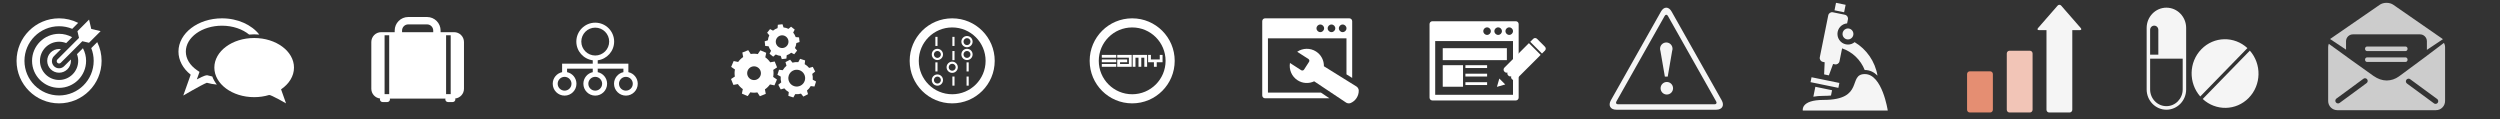 <?xml version="1.0" encoding="UTF-8" standalone="no"?>
<svg width="882px" height="42px" viewBox="0 0 882 42" version="1.1" xmlns="http://www.w3.org/2000/svg" xmlns:xlink="http://www.w3.org/1999/xlink" xmlns:sketch="http://www.bohemiancoding.com/sketch/ns">
    <rect x="0" y="0" width="882" height="42" fill="#333333" stroke="none"/>
    <!-- Generator: Sketch 3.1 (8751) - http://www.bohemiancoding.com/sketch -->
    <title>Slice 2</title>
    <desc>Created with Sketch.</desc>
    <defs></defs>
    <g id="Page-1" stroke="none" stroke-width="1" fill="none" fill-rule="evenodd" sketch:type="MSPage">
        <g id="apparch" sketch:type="MSLayerGroup" transform="translate(504, 7)" fill="#FFFFFF">
            <path d="M30.785,0.493 L1.339,0.493 C0.787,0.493 0.342,0.94 0.342,1.49 L0.342,27.442 C0.342,27.995 0.787,28.44 1.339,28.44 L30.785,28.44 C31.336,28.44 31.782,27.995 31.782,27.442 L31.782,1.49 C31.782,0.94 31.336,0.493 30.785,0.493 L30.785,0.493 L30.785,0.493 Z M24.549,2.655 C25.283,2.655 25.878,3.25 25.878,3.986 C25.878,4.722 25.283,5.317 24.549,5.317 C23.813,5.317 23.216,4.722 23.216,3.986 C23.216,3.25 23.812,2.655 24.549,2.655 L24.549,2.655 L24.549,2.655 Z M20.638,2.655 C21.373,2.655 21.97,3.25 21.97,3.986 C21.97,4.722 21.373,5.317 20.638,5.317 C19.903,5.317 19.309,4.722 19.309,3.986 C19.309,3.25 19.902,2.655 20.638,2.655 L20.638,2.655 L20.638,2.655 Z M29.786,26.444 L2.337,26.444 L2.337,7.482 L29.786,7.482 L29.786,26.444 L29.786,26.444 Z M28.457,5.316 C27.72,5.316 27.124,4.721 27.124,3.985 C27.124,3.25 27.72,2.654 28.457,2.654 C29.191,2.654 29.786,3.249 29.786,3.985 C29.786,4.722 29.191,5.316 28.457,5.316 L28.457,5.316 L28.457,5.316 Z" id="Shape" sketch:type="MSShapeGroup"></path>
            <rect id="Rectangle-path" sketch:type="MSShapeGroup" x="5" y="10" width="22.626" height="4.215"></rect>
            <rect id="Rectangle-path" sketch:type="MSShapeGroup" x="5" y="16" width="7.155" height="7.599"></rect>
            <rect id="Rectangle-path" sketch:type="MSShapeGroup" x="13" y="16" width="7.652" height="0.999"></rect>
            <rect id="Rectangle-path" sketch:type="MSShapeGroup" x="13" y="19" width="7.652" height="0.997"></rect>
            <rect id="Rectangle-path" sketch:type="MSShapeGroup" x="13" y="22" width="7.652" height="0.998"></rect>
            <g id="Group" transform="translate(24, 6)" sketch:type="MSShapeGroup">
                <path d="M0.965,14.71 L0.896,14.932 L0.117,17.646 L2.82,16.864 L3.053,16.796 L0.965,14.71 L0.965,14.71 Z" id="Shape"></path>
                <path d="M16.009,5.896 L17.064,4.839 C17.435,4.468 17.435,3.866 17.064,3.496 L14.263,0.696 C13.893,0.325 13.292,0.325 12.921,0.696 L11.865,1.751 L16.009,5.896 L16.009,5.896 Z" id="Shape"></path>
                <path d="M11.418,2.232 C11.384,2.257 11.343,2.27 11.312,2.303 L2.756,10.862 C2.364,11.251 2.364,11.883 2.756,12.274 L2.843,12.36 C3.114,12.631 3.499,12.701 3.842,12.594 C3.737,12.938 3.805,13.323 4.079,13.594 L4.166,13.683 C4.437,13.954 4.821,14.026 5.166,13.916 C5.06,14.261 5.128,14.647 5.4,14.918 L5.49,15.006 C5.879,15.397 6.51,15.397 6.901,15.004 L15.459,6.449 C15.49,6.418 15.501,6.377 15.53,6.342 L11.418,2.232 L11.418,2.232 Z" id="Shape"></path>
            </g>
        </g>
        <g id="services" sketch:type="MSLayerGroup" transform="translate(445, 6)" fill="#FFFFFF">
            <path d="M21.012,26.659 L2.33,26.659 L2.33,7.52 L30.035,7.52 L30.035,20.234 L32.05,21.488 L32.05,1.473 C32.05,0.917 31.599,0.466 31.043,0.466 L1.324,0.466 C0.766,0.466 0.317,0.917 0.317,1.473 L0.317,27.666 C0.317,28.225 0.766,28.674 1.324,28.674 L24.032,28.674 L21.012,26.659 L21.012,26.659 Z M28.693,2.648 C29.434,2.648 30.035,3.249 30.035,3.992 C30.035,4.734 29.434,5.335 28.693,5.335 C27.949,5.335 27.348,4.734 27.348,3.992 C27.349,3.249 27.949,2.648 28.693,2.648 L28.693,2.648 L28.693,2.648 Z M24.748,2.648 C25.489,2.648 26.09,3.249 26.09,3.992 C26.09,4.734 25.489,5.335 24.748,5.335 C24.006,5.335 23.403,4.734 23.403,3.992 C23.403,3.249 24.006,2.648 24.748,2.648 L24.748,2.648 L24.748,2.648 Z M20.801,2.648 C21.544,2.648 22.146,3.249 22.146,3.992 C22.146,4.734 21.544,5.335 20.801,5.335 C20.059,5.335 19.46,4.734 19.46,3.992 C19.46,3.249 20.059,2.648 20.801,2.648 L20.801,2.648 L20.801,2.648 Z" id="Shape" sketch:type="MSShapeGroup"></path>
            <path d="M34.359,25.812 C34.331,25.315 33.93,24.745 33.593,24.538 C29.754,22.147 25.915,19.755 22.073,17.367 C22.111,15.346 21.14,13.352 19.317,12.178 C17.217,10.825 14.595,10.941 12.652,12.263 L16.612,14.813 C16.949,15.03 17.046,15.478 16.829,15.814 L15.065,18.553 C14.849,18.888 14.399,18.985 14.064,18.767 L10.104,16.216 C9.705,18.53 10.685,20.965 12.783,22.318 C14.605,23.494 16.821,23.555 18.646,22.685 C22.408,25.196 26.172,27.706 29.934,30.214 C30.264,30.435 30.948,30.563 31.411,30.384 C33.231,29.684 34.473,27.756 34.359,25.812 L34.359,25.812 L34.359,25.812 Z" id="Shape" sketch:type="MSShapeGroup"></path>
        </g>
        <g id="app" sketch:type="MSLayerGroup" transform="translate(384, 6)" fill="#FFFFFF">
            <path d="M15.434,0.467 C7.15,0.467 0.434,7.181 0.434,15.466 C0.434,23.751 7.15,30.466 15.434,30.466 C23.719,30.466 30.434,23.751 30.434,15.466 C30.434,7.182 23.719,0.467 15.434,0.467 L15.434,0.467 L15.434,0.467 Z M15.434,27.252 C8.925,27.252 3.649,21.975 3.649,15.466 C3.649,8.956 8.925,3.681 15.434,3.681 C21.944,3.681 27.219,8.956 27.219,15.466 C27.219,21.975 21.943,27.252 15.434,27.252 L15.434,27.252 L15.434,27.252 Z" id="Shape" sketch:type="MSShapeGroup"></path>
            <path d="M4.719,16.575 L9.815,16.575 L9.815,17.562 L4.719,17.562 L4.719,16.575 L4.719,16.575 Z M4.719,13.37 L4.719,14.356 L9.815,14.356 L9.815,13.37 L4.719,13.37 L4.719,13.37 Z M4.719,15.96 L9.815,15.96 L9.815,14.974 L4.719,14.974 L4.719,15.96 L4.719,15.96 Z M10.164,13.37 L10.164,14.356 L14.271,14.356 L14.271,16.575 L11.15,16.575 L11.15,15.96 L13.671,15.96 L13.671,14.974 L10.163,14.974 L10.163,17.563 L15.257,17.563 L15.257,13.371 L10.164,13.371 L10.164,13.37 L10.164,13.37 Z M20.703,13.37 L15.608,13.37 L15.608,17.562 L16.594,17.562 L16.594,14.356 L17.661,14.356 L17.661,17.562 L18.648,17.562 L18.648,14.356 L19.715,14.356 L19.715,17.562 L20.701,17.562 L20.701,13.37 L20.703,13.37 L20.703,13.37 Z M25.161,13.37 L25.161,14.974 L22.039,14.974 L22.039,13.37 L21.053,13.37 L21.053,15.96 L23.108,15.96 L23.108,17.563 L24.094,17.563 L24.094,15.96 L26.149,15.96 L26.149,13.37 L25.161,13.37 L25.161,13.37 Z" id="Shape" sketch:type="MSShapeGroup"></path>
        </g>
        <g id="platform" sketch:type="MSLayerGroup" transform="translate(321, 6)" fill="#FFFFFF">
            <path d="M14.935,0.467 C6.649,0.467 -0.066,7.181 -0.066,15.466 C-0.066,23.751 6.649,30.466 14.935,30.466 C23.219,30.466 29.934,23.751 29.934,15.466 C29.934,7.182 23.219,0.467 14.935,0.467 L14.935,0.467 L14.935,0.467 Z M14.935,27.252 C8.425,27.252 3.149,21.976 3.149,15.466 C3.149,8.956 8.425,3.681 14.935,3.681 C21.444,3.681 26.72,8.956 26.72,15.466 C26.72,21.976 21.443,27.252 14.935,27.252 L14.935,27.252 L14.935,27.252 Z" id="Shape" sketch:type="MSShapeGroup"></path>
            <g id="Group" transform="translate(8, 7)" sketch:type="MSShapeGroup">
                <path d="M6.934,12.711 C5.84,12.711 4.95,11.821 4.95,10.727 C4.95,9.633 5.841,8.742 6.934,8.742 C8.029,8.742 8.919,9.633 8.919,10.727 C8.919,11.821 8.028,12.711 6.934,12.711 L6.934,12.711 L6.934,12.711 Z M6.934,9.497 C6.256,9.497 5.705,10.049 5.705,10.726 C5.705,11.403 6.256,11.954 6.934,11.954 C7.612,11.954 8.163,11.403 8.163,10.726 C8.163,10.049 7.611,9.497 6.934,9.497 L6.934,9.497 L6.934,9.497 Z" id="Shape"></path>
                <path d="M1.713,8.19 C0.617,8.19 -0.272,7.3 -0.272,6.206 C-0.272,5.112 0.618,4.221 1.713,4.221 C2.807,4.221 3.697,5.113 3.697,6.206 C3.697,7.301 2.807,8.19 1.713,8.19 L1.713,8.19 L1.713,8.19 Z M1.713,4.977 C1.035,4.977 0.483,5.529 0.483,6.206 C0.483,6.883 1.036,7.435 1.713,7.435 C2.39,7.435 2.942,6.883 2.942,6.206 C2.942,5.529 2.39,4.977 1.713,4.977 L1.713,4.977 L1.713,4.977 Z" id="Shape"></path>
                <path d="M1.713,17.231 C0.617,17.231 -0.272,16.34 -0.272,15.246 C-0.272,14.152 0.618,13.261 1.713,13.261 C2.807,13.261 3.697,14.153 3.697,15.246 C3.697,16.341 2.807,17.231 1.713,17.231 L1.713,17.231 L1.713,17.231 Z M1.713,14.017 C1.035,14.017 0.483,14.57 0.483,15.246 C0.483,15.924 1.036,16.475 1.713,16.475 C2.39,16.475 2.942,15.923 2.942,15.246 C2.941,14.569 2.39,14.017 1.713,14.017 L1.713,14.017 L1.713,14.017 Z" id="Shape"></path>
                <path d="M12.156,8.19 C11.06,8.19 10.17,7.3 10.17,6.206 C10.17,5.112 11.061,4.221 12.156,4.221 C13.25,4.221 14.14,5.113 14.14,6.206 C14.141,7.301 13.25,8.19 12.156,8.19 L12.156,8.19 L12.156,8.19 Z M12.156,4.977 C11.478,4.977 10.926,5.529 10.926,6.206 C10.926,6.883 11.479,7.435 12.156,7.435 C12.833,7.435 13.385,6.883 13.385,6.206 C13.385,5.529 12.834,4.977 12.156,4.977 L12.156,4.977 L12.156,4.977 Z" id="Shape"></path>
                <path d="M12.156,3.671 C11.06,3.671 10.17,2.78 10.17,1.686 C10.17,0.592 11.061,-0.299 12.156,-0.299 C13.25,-0.299 14.14,0.593 14.14,1.686 C14.141,2.78 13.25,3.671 12.156,3.671 L12.156,3.671 L12.156,3.671 Z M12.156,0.456 C11.478,0.456 10.926,1.007 10.926,1.685 C10.926,2.363 11.479,2.914 12.156,2.914 C12.833,2.914 13.385,2.362 13.385,1.685 C13.385,1.007 12.834,0.456 12.156,0.456 L12.156,0.456 L12.156,0.456 Z" id="Shape"></path>
                <rect id="Rectangle-path" x="1" y="0" width="0.756" height="3.214"></rect>
                <rect id="Rectangle-path" x="1" y="9" width="0.756" height="3.214"></rect>
                <rect id="Rectangle-path" x="12" y="9" width="0.756" height="3.214"></rect>
                <rect id="Rectangle-path" x="7" y="14" width="0.755" height="3.215"></rect>
                <rect id="Rectangle-path" x="12" y="14" width="0.756" height="3.215"></rect>
                <rect id="Rectangle-path" x="7" y="5" width="0.755" height="3.214"></rect>
                <rect id="Rectangle-path" x="7" y="0" width="0.755" height="3.214"></rect>
            </g>
        </g>
        <g id="capability" sketch:type="MSLayerGroup" transform="translate(258, 9)" fill="#FFFFFF">
            <path d="M14.801,15.657 L16.152,14.772 L16.017,14.436 L15.452,13.028 L15.317,12.691 L13.731,12.987 C13.256,12.282 12.664,11.687 11.992,11.214 L12.322,9.631 L11.989,9.488 L10.593,8.892 L10.259,8.749 L9.344,10.082 C8.538,9.925 7.698,9.907 6.86,10.053 L5.977,8.701 L5.64,8.836 L4.232,9.402 L3.896,9.537 L4.191,11.124 C3.486,11.598 2.891,12.191 2.418,12.863 L0.835,12.533 L0.692,12.866 L0.096,14.262 L-0.046,14.596 L1.287,15.51 C1.129,16.317 1.112,17.157 1.257,17.993 L-0.094,18.878 L0.042,19.215 L0.606,20.622 L0.741,20.959 L2.327,20.663 C2.802,21.369 3.396,21.964 4.068,22.437 L3.736,24.021 L4.069,24.164 L5.465,24.76 L5.799,24.903 L6.714,23.568 C7.521,23.726 8.36,23.744 9.198,23.598 L10.081,24.95 L10.418,24.816 L11.826,24.25 L12.162,24.115 L11.866,22.528 C12.572,22.053 13.167,21.46 13.641,20.788 L15.226,21.119 L15.368,20.786 L15.964,19.391 L16.106,19.055 L14.773,18.141 C14.929,17.334 14.946,16.494 14.801,15.657 L14.801,15.657 L14.801,15.657 Z M8.933,19.079 C7.689,19.579 6.275,18.975 5.775,17.73 C5.274,16.485 5.879,15.071 7.124,14.572 C8.368,14.072 9.783,14.676 10.282,15.921 C10.781,17.166 10.176,18.58 8.933,19.079 L8.933,19.079 L8.933,19.079 Z" id="Shape" sketch:type="MSShapeGroup"></path>
            <path d="M22.96,6.19 L24.089,5.827 L24.059,5.562 L23.932,4.455 L23.902,4.19 L22.721,4.091 C22.522,3.498 22.217,2.962 21.833,2.496 L22.375,1.439 L22.167,1.273 L21.294,0.58 L21.085,0.414 L20.178,1.182 C19.636,0.912 19.046,0.737 18.424,0.677 L18.061,-0.451 L17.796,-0.422 L16.688,-0.294 L16.423,-0.265 L16.324,0.917 C15.732,1.117 15.195,1.421 14.73,1.805 L13.671,1.263 L13.505,1.471 L12.812,2.344 L12.645,2.554 L13.413,3.461 C13.143,4.001 12.967,4.592 12.909,5.213 L11.78,5.577 L11.811,5.843 L11.937,6.948 L11.968,7.215 L13.149,7.314 C13.348,7.906 13.653,8.442 14.036,8.909 L13.494,9.967 L13.702,10.132 L14.575,10.826 L14.785,10.992 L15.692,10.224 C16.232,10.492 16.824,10.667 17.446,10.727 L17.809,11.857 L18.074,11.827 L19.181,11.7 L19.445,11.67 L19.545,10.488 C20.137,10.29 20.674,9.985 21.14,9.6 L22.199,10.143 L22.365,9.934 L23.058,9.061 L23.224,8.852 L22.457,7.945 C22.724,7.403 22.9,6.812 22.96,6.19 L22.96,6.19 L22.96,6.19 Z M18.189,7.933 C16.959,8.074 15.846,7.189 15.706,5.957 C15.563,4.726 16.449,3.613 17.679,3.472 C18.911,3.331 20.024,4.216 20.165,5.448 C20.305,6.679 19.42,7.791 18.189,7.933 L18.189,7.933 L18.189,7.933 Z" id="Shape" sketch:type="MSShapeGroup"></path>
            <path d="M28.737,19.114 C28.805,18.415 28.739,17.724 28.559,17.07 L29.6,16.235 L29.462,15.969 L28.885,14.857 L28.747,14.591 L27.464,14.96 C27.032,14.436 26.506,13.984 25.896,13.638 L26.042,12.314 L25.756,12.223 L24.562,11.844 L24.276,11.755 L23.633,12.92 C22.934,12.854 22.244,12.92 21.588,13.1 L20.753,12.059 L20.488,12.198 L19.377,12.774 L19.11,12.912 L19.481,14.194 C18.956,14.626 18.505,15.153 18.159,15.761 L16.834,15.615 L16.744,15.901 L16.365,17.095 L16.274,17.38 L17.441,18.025 C17.373,18.722 17.44,19.413 17.619,20.068 L16.577,20.904 L16.715,21.17 L17.292,22.281 L17.43,22.547 L18.713,22.177 C19.145,22.701 19.671,23.153 20.281,23.499 L20.135,24.823 L20.421,24.914 L21.615,25.293 L21.901,25.383 L22.545,24.217 C23.243,24.284 23.934,24.218 24.589,24.037 L25.426,25.08 L25.691,24.942 L26.803,24.366 L27.069,24.227 L26.698,22.944 C27.223,22.511 27.674,21.986 28.02,21.376 L29.346,21.522 L29.437,21.236 L29.815,20.043 L29.905,19.758 L28.737,19.114 L28.737,19.114 Z M25.919,19.466 C25.424,21.028 23.756,21.894 22.193,21.4 C20.631,20.905 19.766,19.236 20.261,17.674 C20.755,16.111 22.423,15.247 23.985,15.741 C25.548,16.235 26.415,17.903 25.919,19.466 L25.919,19.466 L25.919,19.466 Z" id="Shape" sketch:type="MSShapeGroup"></path>
        </g>
        <path d="M221.69,25.455 L221.69,22.473 L210.877,22.473 L210.877,21.272 C214.141,20.84 216.669,18.046 216.669,14.668 C216.669,10.992 213.678,8 210.001,8 C206.324,8 203.332,10.992 203.332,14.668 C203.332,18.047 205.861,20.841 209.125,21.272 L209.125,22.473 L198.311,22.473 L198.311,25.455 C196.422,25.857 195,27.539 195,29.547 C195,31.855 196.878,33.734 199.187,33.734 C201.496,33.734 203.374,31.855 203.374,29.547 C203.374,27.539 201.952,25.858 200.063,25.455 L200.063,24.224 L209.125,24.224 L209.125,25.455 C207.236,25.857 205.815,27.539 205.815,29.547 C205.815,31.855 207.692,33.734 210.001,33.734 C212.309,33.734 214.187,31.855 214.187,29.547 C214.187,27.539 212.766,25.858 210.877,25.455 L210.877,24.224 L219.939,24.224 L219.939,25.455 C218.05,25.857 216.628,27.539 216.628,29.547 C216.628,31.855 218.506,33.734 220.814,33.734 C223.123,33.734 225,31.855 225,29.547 C225,27.539 223.58,25.857 221.69,25.455 L221.69,25.455 L221.69,25.455 Z M205.084,14.667 C205.084,11.957 207.289,9.75 210.001,9.75 C212.712,9.75 214.918,11.957 214.918,14.667 C214.918,17.379 212.712,19.584 210.001,19.584 C207.289,19.584 205.084,17.378 205.084,14.667 L205.084,14.667 L205.084,14.667 Z M201.621,29.546 C201.621,30.888 200.528,31.981 199.186,31.981 C197.844,31.981 196.751,30.888 196.751,29.546 C196.751,28.203 197.844,27.111 199.186,27.111 C200.528,27.111 201.621,28.204 201.621,29.546 L201.621,29.546 L201.621,29.546 Z M212.434,29.546 C212.434,30.888 211.343,31.981 210,31.981 C208.657,31.981 207.565,30.888 207.565,29.546 C207.565,28.203 208.657,27.111 210,27.111 C211.343,27.111 212.434,28.204 212.434,29.546 L212.434,29.546 L212.434,29.546 Z M220.814,31.981 C219.472,31.981 218.38,30.888 218.38,29.546 C218.38,28.203 219.472,27.111 220.814,27.111 C222.156,27.111 223.249,28.203 223.249,29.546 C223.249,30.888 222.156,31.981 220.814,31.981 L220.814,31.981 L220.814,31.981 Z" id="architec" fill="#FFFFFF" sketch:type="MSShapeGroup"></path>
        <path d="M160.219,11.353 L155.446,11.353 L155.446,10.777 C155.446,8.143 153.305,6 150.673,6 L144.018,6 C141.388,6 139.247,8.144 139.247,10.777 L139.247,11.353 L134.472,11.353 C132.555,11.353 131,12.911 131,14.825 L131,31.315 C131,33.104 132.36,34.561 134.099,34.753 C134.066,34.849 134.038,34.95 134.038,35.059 C134.038,35.577 134.457,36 134.976,36 L136.642,36 C137.16,36 137.583,35.576 137.583,35.059 C137.583,34.961 137.553,34.875 137.527,34.788 L157.165,34.788 C157.138,34.875 157.109,34.961 157.109,35.059 C157.109,35.577 157.534,36 158.048,36 L159.716,36 C160.232,36 160.653,35.576 160.653,35.059 C160.653,34.951 160.626,34.849 160.592,34.753 C162.33,34.562 163.691,33.105 163.691,31.315 L163.691,14.825 C163.691,12.911 162.137,11.353 160.219,11.353 L160.219,11.353 L160.219,11.353 Z M157.381,12.439 L159.007,12.439 L159.007,33.199 L157.381,33.199 L157.381,12.439 L157.381,12.439 Z M141.847,10.777 C141.847,9.58 142.822,8.607 144.017,8.607 L150.672,8.607 C151.868,8.607 152.843,9.58 152.843,10.777 L152.843,11.353 L141.846,11.353 L141.846,10.777 L141.847,10.777 L141.847,10.777 Z M135.682,12.439 L137.309,12.439 L137.309,33.199 L135.682,33.199 L135.682,12.439 L135.682,12.439 Z" id="buscase" fill="#FFFFFF" sketch:type="MSShapeGroup"></path>
        <g id="manifesto" sketch:type="MSLayerGroup" transform="translate(63, 6)" fill="#FFFFFF">
            <path d="M11.898,20.986 C11.399,20.885 10.905,20.769 10.422,20.625 L10.183,20.562 L9.988,20.562 C9.729,20.562 9.201,20.562 6.442,22.018 L7.385,19.365 L6.555,18.802 C3.98,17.048 2.561,14.702 2.561,12.198 C2.561,7.162 8.28,3.065 15.311,3.065 C19.133,3.065 22.559,4.283 24.898,6.196 C25.48,6.144 26.069,6.113 26.67,6.113 C27.282,6.113 27.884,6.147 28.478,6.201 C25.796,2.775 20.906,0.468 15.311,0.468 C6.848,0.468 -0.039,5.73 -0.039,12.198 C-0.039,15.25 1.522,18.176 4.275,20.351 L1.662,27.701 L4.711,25.947 C6.704,24.804 9.147,23.504 9.967,23.201 C11.108,23.523 12.292,23.73 13.498,23.838 C12.811,22.954 12.268,21.999 11.898,20.986 L11.898,20.986 L11.898,20.986 Z" id="Shape" sketch:type="MSShapeGroup"></path>
            <path d="M40.72,17.843 C40.72,12.083 34.435,7.41 26.672,7.41 C18.914,7.41 12.621,12.083 12.621,17.843 C12.621,23.603 18.914,28.275 26.672,28.275 C28.538,28.275 30.316,28.004 31.945,27.511 C32.487,27.345 37.916,30.467 37.916,30.467 L36.16,25.52 C38.958,23.614 40.72,20.886 40.72,17.843 L40.72,17.843 L40.72,17.843 Z" id="Shape" sketch:type="MSShapeGroup"></path>
        </g>
        <g id="motivation" sketch:type="MSLayerGroup" transform="translate(6, 6)" fill="#FFFFFF">
            <path d="M29.5,4.987 L26.192,4.216 L25.421,0.909 L21.321,5.01 L21.868,7.363 L14.251,14.98 C13.926,15.304 13.926,15.833 14.251,16.157 C14.576,16.483 15.104,16.483 15.429,16.157 L23.045,8.541 L25.398,9.089 L29.5,4.987 L29.5,4.987 Z" id="Shape" sketch:type="MSShapeGroup"></path>
            <path d="M28.302,8.862 L26.193,10.97 C26.764,12.406 27.053,13.917 27.053,15.466 C27.053,22.199 21.574,27.678 14.84,27.678 C8.107,27.678 2.629,22.199 2.629,15.466 C2.629,8.733 8.107,3.254 14.84,3.254 C16.447,3.254 18.008,3.563 19.484,4.171 L21.583,2.072 C19.501,1.02 17.177,0.466 14.841,0.466 C6.57,0.466 -0.158,7.195 -0.158,15.466 C-0.158,23.737 6.571,30.466 14.841,30.466 C23.112,30.466 29.842,23.737 29.842,15.466 C29.842,13.152 29.323,10.932 28.302,8.862 L28.302,8.862 L28.302,8.862 Z" id="Shape" sketch:type="MSShapeGroup"></path>
            <path d="M23.261,11.004 L21.157,13.108 C21.443,13.87 21.588,14.663 21.588,15.466 C21.588,19.187 18.562,22.212 14.841,22.212 C11.122,22.212 8.095,19.187 8.095,15.466 C8.095,11.746 11.121,8.72 14.841,8.72 C15.708,8.72 16.552,8.883 17.351,9.205 L19.437,7.117 C18.033,6.341 16.45,5.931 14.841,5.931 C9.585,5.931 5.308,10.208 5.308,15.465 C5.308,20.722 9.585,24.999 14.841,24.999 C20.098,24.999 24.375,20.722 24.375,15.465 C24.375,13.912 23.99,12.375 23.261,11.004 L23.261,11.004 L23.261,11.004 Z" id="Shape" sketch:type="MSShapeGroup"></path>
            <path d="M16.627,17.354 C16.149,17.832 15.516,18.094 14.84,18.094 C14.166,18.094 13.531,17.831 13.054,17.355 C12.07,16.37 12.07,14.767 13.053,13.782 L15.498,11.338 C15.283,11.305 15.064,11.282 14.839,11.282 C12.528,11.282 10.654,13.155 10.654,15.467 C10.654,17.779 12.528,19.654 14.839,19.654 C17.151,19.654 19.025,17.78 19.025,15.467 C19.025,15.305 19.013,15.145 18.995,14.986 L16.627,17.354 L16.627,17.354 Z" id="Shape" sketch:type="MSShapeGroup"></path>
        </g>
        <g id="Group" sketch:type="MSLayerGroup" transform="translate(568, 3)" fill="#F5F5F5">
            <path d="M39.417,32.388 L21.739,1.074 C20.71,-0.752 19.024,-0.752 17.994,1.074 L0.316,32.388 C-0.713,34.212 0.148,35.704 2.231,35.704 L37.504,35.704 C39.586,35.705 40.447,34.212 39.417,32.388 L39.417,32.388 Z M36.899,33.796 L2.836,33.796 C2.211,33.796 1.953,33.348 2.261,32.801 L19.304,2.609 C19.614,2.061 20.119,2.061 20.428,2.609 L37.472,32.801 C37.781,33.348 37.524,33.796 36.899,33.796 L36.899,33.796 Z" id="Shape" sketch:type="MSShapeGroup"></path>
            <ellipse id="Oval" sketch:type="MSShapeGroup" cx="20.056" cy="28.136" rx="2.199" ry="2.216"></ellipse>
            <path d="M19.867,11.986 C18.654,11.986 17.669,12.978 17.669,14.201 C17.669,14.459 17.715,14.707 17.796,14.937 L19.362,24.029 L20.372,24.029 L21.939,14.937 C22.019,14.707 22.066,14.459 22.066,14.201 C22.066,12.978 21.081,11.986 19.867,11.986 L19.867,11.986 Z" id="Shape" sketch:type="MSShapeGroup"></path>
        </g>
        <path d="M646.351,31.832 L640.454,30.62 L639.75,34.115 C640.787,33.919 641.972,33.819 643.308,33.819 C644.302,33.819 645.186,33.777 645.973,33.702 L646.351,31.832 L646.351,31.832 Z M636.025,39 L666,39 C666,39 664.088,26.135 657.922,26.135 C651.757,26.135 657.975,35.253 643.308,35.253 C635.176,35.253 636.025,39 636.025,39 L636.025,39 Z M648.928,29.265 L639.109,27.251 L638.76,28.986 L648.579,30.998 L648.928,29.265 L648.928,29.265 Z M657.923,24.7 C659.706,24.7 661.175,25.48 662.38,26.674 C661.532,21.655 658.502,17.378 654.316,14.869 C653.675,15.4 652.855,15.72 651.96,15.72 C649.91,15.72 648.249,14.046 648.249,11.977 C648.249,10.011 649.754,8.402 651.664,8.25 L651.95,6.835 C652.1,6.09 651.617,5.356 650.878,5.204 L646.626,4.333 C645.887,4.181 645.158,4.667 645.008,5.413 L642.028,20.197 C641.878,20.942 642.36,21.677 643.1,21.829 L643.739,21.96 L643.553,26.246 L645.225,26.59 L646.714,22.57 L647.355,22.701 C648.095,22.852 648.824,22.367 648.973,21.62 L649.892,17.057 C653.53,18.302 656.453,21.119 657.863,24.703 C657.883,24.702 657.902,24.7 657.923,24.7 L657.923,24.7 Z M650.606,4.327 L651.136,1.696 L647.745,1 L647.216,3.632 L650.606,4.327 L650.606,4.327 Z M653.88,11.977 C653.88,10.908 653.02,10.042 651.96,10.042 C651.719,10.042 651.49,10.09 651.278,10.17 C650.556,10.448 650.042,11.151 650.042,11.977 C650.042,13.045 650.901,13.914 651.96,13.914 C652.101,13.914 652.237,13.898 652.369,13.868 C653.233,13.678 653.88,12.904 653.88,11.977 L653.88,11.977 Z" id="Shape" fill="#F5F5F5" sketch:type="MSShapeGroup"></path>
        <g id="Group" sketch:type="MSLayerGroup" transform="translate(694, 2)">
            <path d="M40.093,7.901 L33.189,-0.011 C32.841,-0.411 32.269,-0.411 31.921,-0.011 L25.015,7.904 C24.666,8.304 24.813,8.631 25.343,8.631 L28,8.631 L28,36.721 C28,37.253 28.433,37.688 28.962,37.688 L36.144,37.688 C36.673,37.688 37.105,37.253 37.105,36.721 L37.105,8.63 L39.765,8.629 C40.295,8.628 40.441,8.301 40.093,7.901 L40.093,7.901 Z" id="Shape" fill="#F5F5F5" sketch:type="MSShapeGroup"></path>
            <path d="M23.097,36.72 C23.097,37.252 22.664,37.688 22.137,37.688 L14.953,37.688 C14.424,37.688 13.992,37.252 13.992,36.72 L13.992,16.864 C13.992,16.332 14.424,15.895 14.953,15.895 L22.137,15.895 C22.664,15.895 23.097,16.332 23.097,16.864 L23.097,36.72 L23.097,36.72 Z" id="Shape" fill="#F2C5B7" sketch:type="MSShapeGroup"></path>
            <path d="M9.088,36.72 C9.088,37.252 8.656,37.688 8.127,37.688 L0.945,37.688 C0.416,37.688 -0.017,37.252 -0.017,36.72 L-0.017,24.128 C-0.017,23.595 0.416,23.16 0.945,23.16 L8.127,23.16 C8.656,23.16 9.088,23.595 9.088,24.128 L9.088,36.72 L9.088,36.72 Z" id="Shape" fill="#E58E72" sketch:type="MSShapeGroup"></path>
        </g>
        <g id="Group" sketch:type="MSLayerGroup" transform="translate(757, 3)" fill="#F5F5F5">
            <path d="M19.642,14.369 C15.173,18.952 15.072,26.274 19.253,31.038 L35.886,13.972 C31.246,9.68 24.112,9.783 19.642,14.369 L19.642,14.369 Z" id="Shape" sketch:type="MSShapeGroup"></path>
            <path d="M36.75,14.858 L20.116,31.923 C24.76,36.216 31.897,36.11 36.364,31.525 C40.834,26.94 40.936,19.622 36.75,14.858 L36.75,14.858 Z" id="Shape" sketch:type="MSShapeGroup"></path>
            <path d="M7.307,-0.295 C3.466,-0.295 0.341,2.911 0.341,6.854 L0.341,28.557 C0.341,32.499 3.466,35.706 7.307,35.706 C11.149,35.706 14.274,32.499 14.274,28.557 L14.274,6.854 C14.274,2.911 11.149,-0.295 7.307,-0.295 L7.307,-0.295 Z M1.563,7.53 C1.563,6.709 2.211,6.044 3.011,6.044 C3.811,6.044 4.46,6.71 4.46,7.53 L4.46,16.296 L1.562,16.296 L1.562,7.53 L1.563,7.53 Z M13.054,28.556 C13.054,31.807 10.477,34.452 7.307,34.452 C4.14,34.452 1.563,31.806 1.563,28.556 L1.563,17.705 L13.054,17.705 L13.054,28.556 L13.054,28.556 Z" id="Shape" sketch:type="MSShapeGroup"></path>
        </g>
        <g id="mail" sketch:type="MSLayerGroup" transform="translate(821, 1)" fill="#CCCCCC">
            <g id="Group" sketch:type="MSShapeGroup">
                <path d="M41.624,15.629 L41.624,34.632 C41.624,36.411 40.184,37.867 38.421,37.867 L3.58,37.867 C1.817,37.867 0.375,36.411 0.375,34.632 L0.375,15.629 C0.375,15.214 0.459,14.82 0.603,14.455 C4.767,17.483 12.636,23.188 16.371,25.785 C17.903,26.851 19.463,27.394 21.012,27.395 C22.562,27.394 24.068,26.893 25.368,25.947 C31.358,21.599 38.238,16.396 41.233,14.118 C41.473,14.571 41.624,15.082 41.624,15.629 L41.624,15.629 Z M14.313,27.689 C14.351,27.434 14.289,27.189 14.137,26.974 C13.959,26.736 13.675,26.593 13.381,26.593 C13.175,26.593 12.981,26.66 12.815,26.786 L3.285,33.779 C3.085,33.923 2.95,34.151 2.913,34.405 C2.877,34.661 2.941,34.913 3.094,35.116 C3.276,35.359 3.551,35.497 3.85,35.497 C4.055,35.497 4.249,35.432 4.416,35.309 L13.941,28.312 C14.146,28.162 14.28,27.941 14.313,27.689 L14.313,27.689 Z M39.206,34.558 C39.167,34.303 39.03,34.076 38.835,33.933 L29.304,26.941 C29.139,26.813 28.943,26.747 28.737,26.747 C28.443,26.747 28.161,26.89 27.98,27.128 C27.826,27.342 27.766,27.589 27.802,27.843 C27.842,28.095 27.971,28.316 28.177,28.464 L37.701,35.461 C37.868,35.586 38.065,35.651 38.266,35.651 C38.569,35.651 38.846,35.513 39.023,35.269 C39.175,35.068 39.24,34.814 39.206,34.558 L39.206,34.558 Z" id="Shape"></path>
                <path d="M6.678,16.517 L1.05,12.764 C2.632,11.64 18.505,0.732 18.514,0.722 C19.151,0.255 20.053,-0.006 20.962,-0.004 C21.868,-0.006 22.767,0.255 23.398,0.715 L23.41,0.722 C23.419,0.732 40.372,12.46 40.872,12.816 L35.208,16.595 L35.208,13.555 C35.208,12.217 34.127,11.124 32.8,11.124 L9.084,11.124 C7.76,11.124 6.678,12.217 6.678,13.555 L6.678,16.517 L6.678,16.517 Z" id="Shape"></path>
                <path d="M14.052,17.006 L27.722,17.006 C28.091,17.006 28.39,16.655 28.39,16.215 C28.39,15.778 28.091,15.423 27.722,15.423 L14.052,15.423 C13.683,15.423 13.384,15.778 13.384,16.215 C13.384,16.654 13.683,17.006 14.052,17.006 L14.052,17.006 Z" id="Shape"></path>
                <path d="M14.052,20.843 L27.722,20.843 C28.091,20.843 28.39,20.492 28.39,20.052 C28.39,19.613 28.091,19.261 27.722,19.261 L14.052,19.261 C13.683,19.261 13.384,19.613 13.384,20.052 C13.384,20.492 13.683,20.843 14.052,20.843 L14.052,20.843 Z" id="Shape"></path>
            </g>
        </g>
    </g>
</svg>